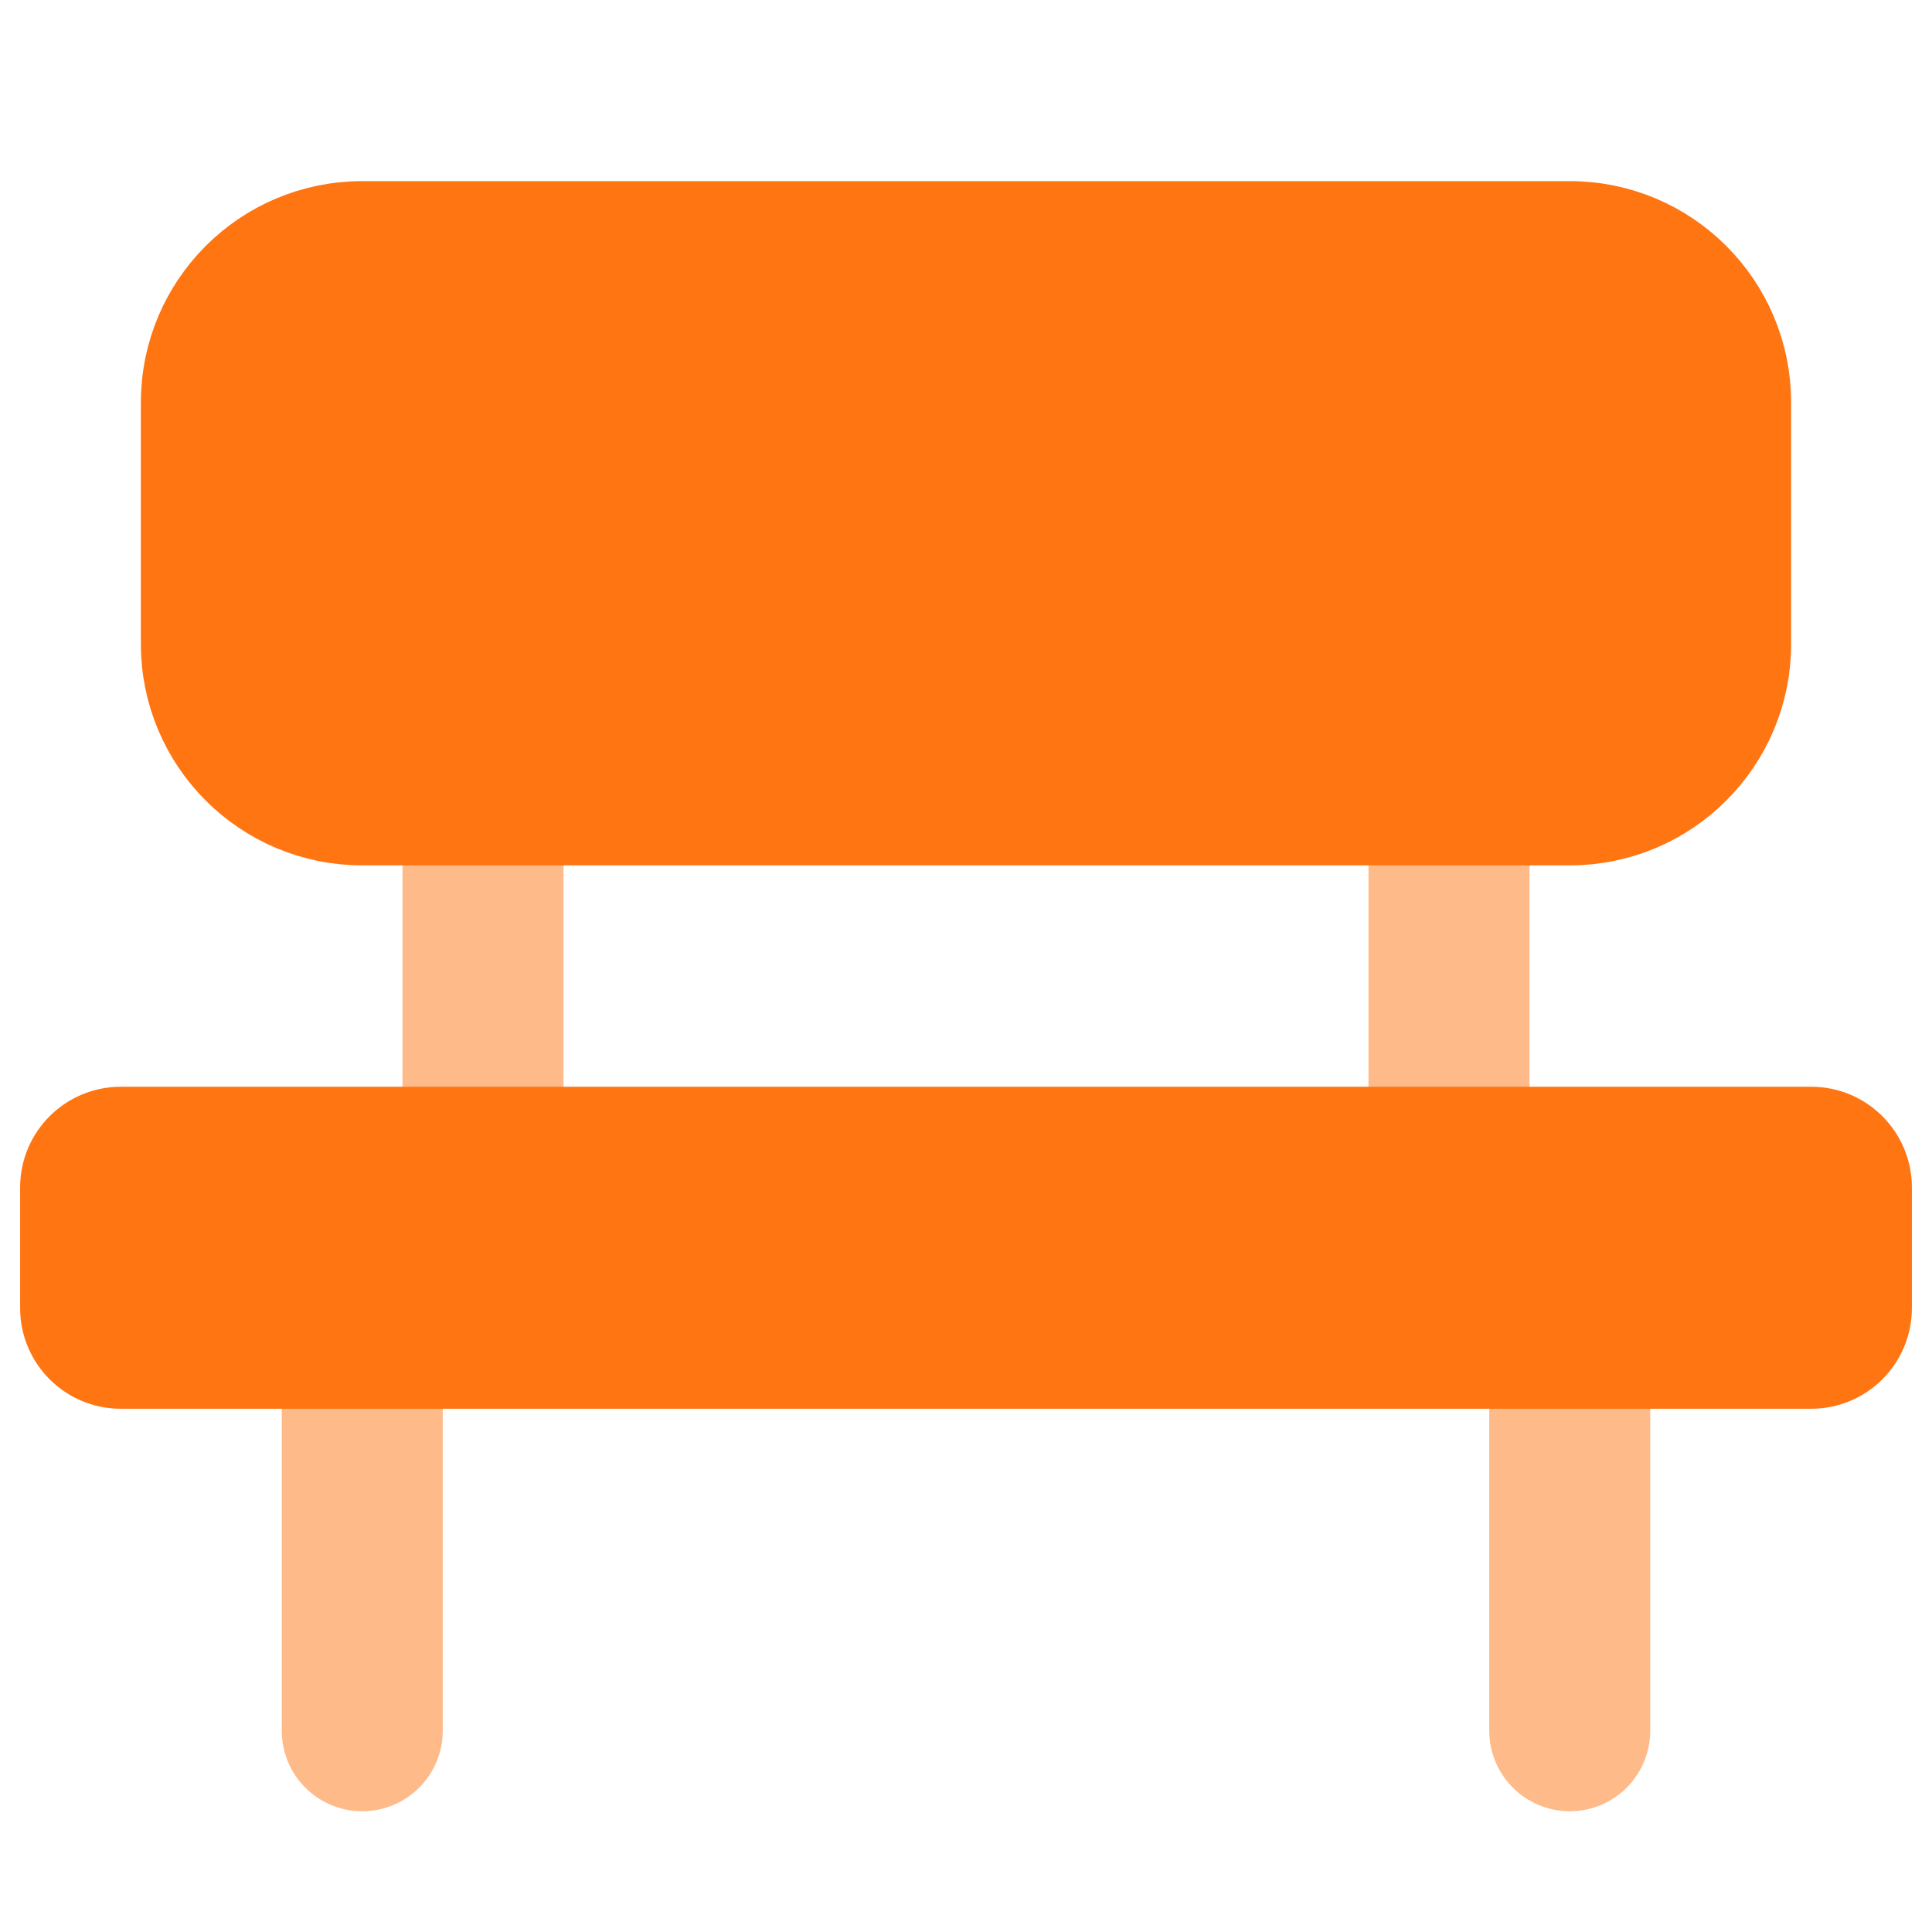 <svg width="24" height="24" viewBox="0 0 24 24" fill="none" xmlns="http://www.w3.org/2000/svg">
<g clip-path="url(#clip0_742_2772)">
<path d="M6 9.5V14" stroke="#FFBA89" stroke-width="2" stroke-linecap="round"/>
<path d="M18 9.5V14" stroke="#FFBA89" stroke-width="2" stroke-linecap="round"/>
<path d="M4.5 17V21.5" stroke="#FFBA89" stroke-width="2" stroke-linecap="round"/>
<path d="M19.5 17V21.5" stroke="#FFBA89" stroke-width="2" stroke-linecap="round"/>
<path d="M19.5 2.75H4.5C3.257 2.75 2.25 3.757 2.25 5V8C2.25 9.243 3.257 10.25 4.5 10.25H19.5C20.743 10.25 21.75 9.243 21.75 8V5C21.75 3.757 20.743 2.75 19.5 2.75Z" fill="#FF7512" stroke="#FF7512"/>
<path d="M22.5 14H1.5C1.086 14 0.75 14.336 0.75 14.75V16.25C0.75 16.664 1.086 17 1.5 17H22.5C22.914 17 23.25 16.664 23.25 16.25V14.75C23.25 14.336 22.914 14 22.5 14Z" fill="#FF7512" stroke="#FF7512"/>
</g>
<defs>
<clipPath id="clip0_742_2772">
<rect width="24" height="21" fill="white" transform="translate(0 2)"/>
</clipPath>
</defs>
</svg>
